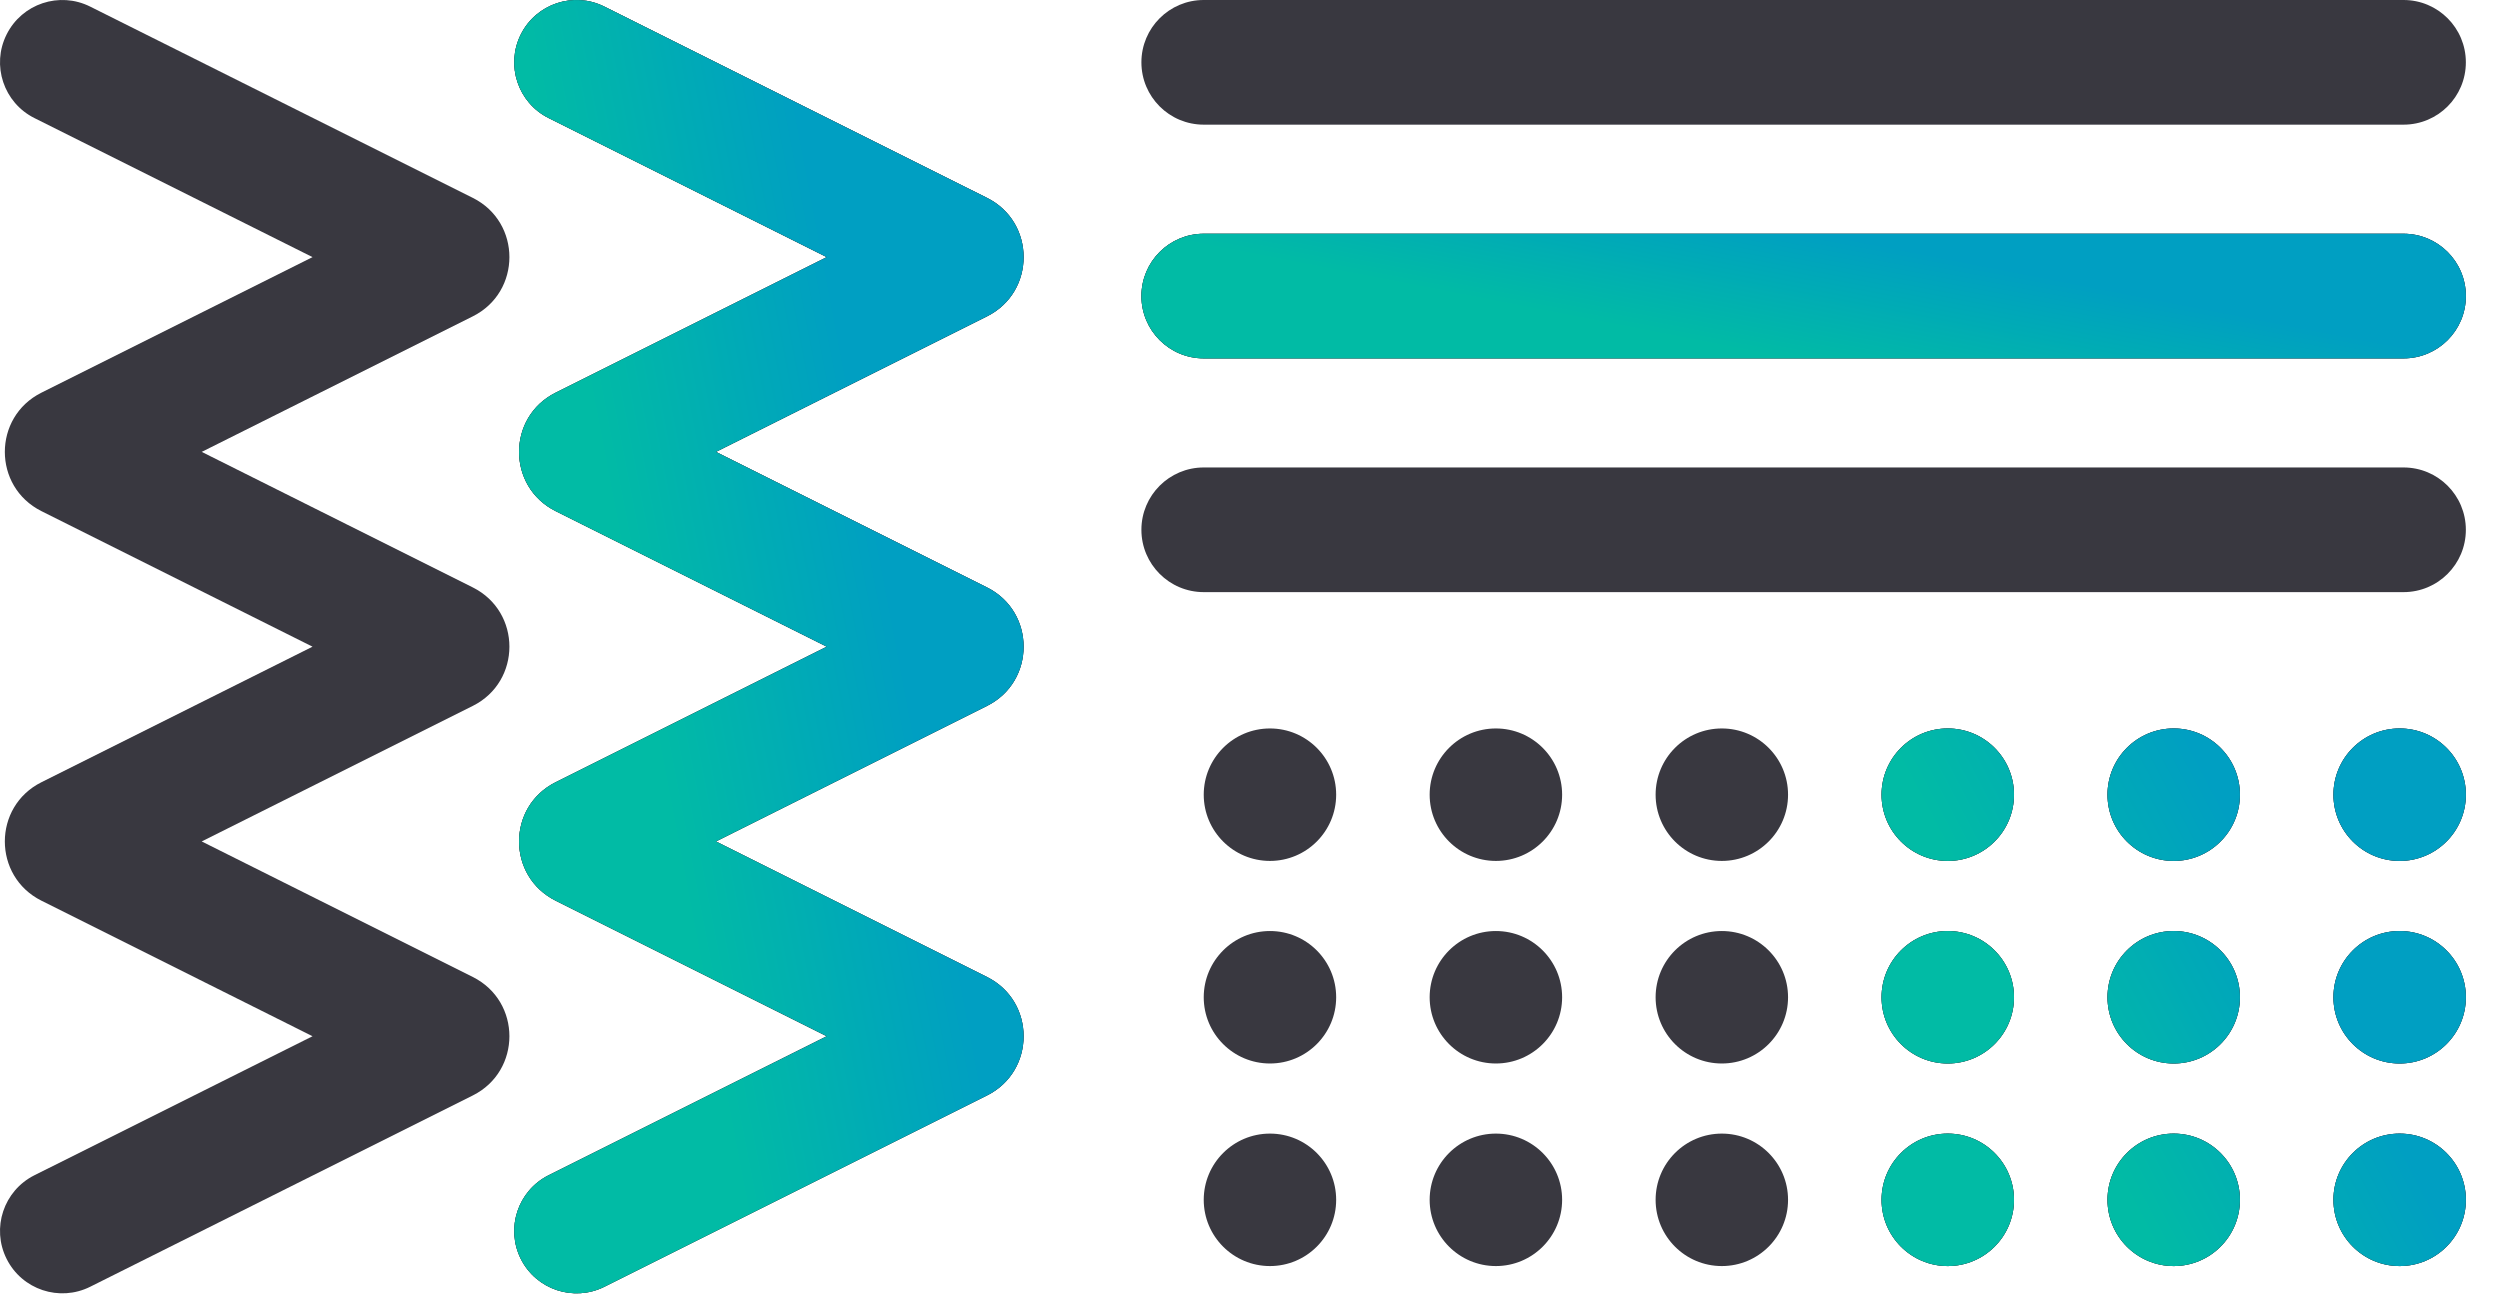 <svg width="73" height="38" viewBox="0 0 73 38" fill="none" xmlns="http://www.w3.org/2000/svg">
<path fill-rule="evenodd" clip-rule="evenodd" d="M0.193 1.006C0.642 0.107 1.735 -0.257 2.634 0.193L13.806 5.778C15.231 6.491 15.231 8.525 13.806 9.237L5.89 13.195L13.806 17.153C15.231 17.866 15.231 19.9 13.806 20.612M13.806 20.612L5.89 24.57L13.806 28.528C15.231 29.241 15.231 31.275 13.806 31.987L2.634 37.573C1.735 38.022 0.642 37.658 0.193 36.759C-0.257 35.86 0.107 34.767 1.006 34.317L9.126 30.258L1.21 26.3C-0.215 25.587 -0.215 23.553 1.21 22.841L9.126 18.883L1.21 14.925C-0.215 14.212 -0.215 12.178 1.21 11.466L9.126 7.508L1.006 3.448C0.107 2.999 -0.257 1.905 0.193 1.006" fill="#393840"/>
<path fill-rule="evenodd" clip-rule="evenodd" d="M15.207 1.006C15.657 0.107 16.75 -0.257 17.649 0.193L28.821 5.778C30.246 6.491 30.246 8.525 28.821 9.237L20.905 13.195L28.82 17.153C30.246 17.866 30.246 19.9 28.821 20.612M28.821 20.612L20.905 24.57L28.82 28.528C30.246 29.241 30.246 31.275 28.82 31.987L17.649 37.573C16.75 38.022 15.657 37.658 15.207 36.759C14.758 35.86 15.122 34.767 16.021 34.317L24.14 30.258L16.225 26.3C14.8 25.587 14.8 23.553 16.225 22.841L24.14 18.883L16.225 14.925C14.8 14.212 14.8 12.178 16.225 11.466L24.14 7.508L16.021 3.448C15.122 2.999 14.758 1.905 15.207 1.006" fill="#393840"/>
<path fill-rule="evenodd" clip-rule="evenodd" d="M33.329 1.82C33.329 0.815 34.144 0 35.149 0H70.183C71.189 0 72.003 0.815 72.003 1.82C72.003 2.826 71.189 3.64 70.183 3.64H35.149C34.144 3.64 33.329 2.826 33.329 1.82ZM33.329 8.645C33.329 7.64 34.144 6.825 35.149 6.825H70.183C71.189 6.825 72.003 7.64 72.003 8.645C72.003 9.65 71.189 10.465 70.183 10.465H35.149C34.144 10.465 33.329 9.65 33.329 8.645ZM33.329 15.47C33.329 14.465 34.144 13.65 35.149 13.65H70.183C71.189 13.65 72.003 14.465 72.003 15.47C72.003 16.475 71.189 17.29 70.183 17.29H35.149C34.144 17.29 33.329 16.475 33.329 15.47Z" fill="#393840"/>
<path d="M70.07 25.139C69.002 25.139 68.136 24.273 68.136 23.205C68.136 22.137 69.002 21.271 70.07 21.271C71.138 21.271 72.003 22.137 72.003 23.205C72.003 24.273 71.138 25.139 70.07 25.139Z" fill="#393840"/>
<path d="M63.472 25.139C62.404 25.139 61.538 24.273 61.538 23.205C61.538 22.137 62.404 21.271 63.472 21.271C64.54 21.271 65.406 22.137 65.406 23.205C65.406 24.273 64.54 25.139 63.472 25.139Z" fill="#393840"/>
<path d="M56.875 25.139C55.807 25.139 54.941 24.273 54.941 23.205C54.941 22.137 55.807 21.271 56.875 21.271C57.943 21.271 58.809 22.137 58.809 23.205C58.809 24.273 57.943 25.139 56.875 25.139Z" fill="#393840"/>
<path d="M50.277 25.139C49.209 25.139 48.344 24.273 48.344 23.205C48.344 22.137 49.209 21.271 50.277 21.271C51.345 21.271 52.211 22.137 52.211 23.205C52.211 24.273 51.345 25.139 50.277 25.139Z" fill="#393840"/>
<path d="M43.68 25.139C42.612 25.139 41.746 24.273 41.746 23.205C41.746 22.137 42.612 21.271 43.68 21.271C44.748 21.271 45.614 22.137 45.614 23.205C45.614 24.273 44.748 25.139 43.68 25.139Z" fill="#393840"/>
<path d="M37.083 25.139C36.015 25.139 35.149 24.273 35.149 23.205C35.149 22.137 36.015 21.271 37.083 21.271C38.151 21.271 39.016 22.137 39.016 23.205C39.016 24.273 38.151 25.139 37.083 25.139Z" fill="#393840"/>
<path d="M70.07 31.054C69.002 31.054 68.136 30.188 68.136 29.12C68.136 28.052 69.002 27.186 70.07 27.186C71.138 27.186 72.003 28.052 72.003 29.12C72.003 30.188 71.138 31.054 70.07 31.054Z" fill="#393840"/>
<path d="M63.472 31.054C62.404 31.054 61.538 30.188 61.538 29.12C61.538 28.052 62.404 27.186 63.472 27.186C64.54 27.186 65.406 28.052 65.406 29.12C65.406 30.188 64.54 31.054 63.472 31.054Z" fill="#393840"/>
<path d="M56.875 31.054C55.807 31.054 54.941 30.188 54.941 29.12C54.941 28.052 55.807 27.186 56.875 27.186C57.943 27.186 58.809 28.052 58.809 29.12C58.809 30.188 57.943 31.054 56.875 31.054Z" fill="#393840"/>
<path d="M50.277 31.054C49.209 31.054 48.344 30.188 48.344 29.12C48.344 28.052 49.209 27.186 50.277 27.186C51.345 27.186 52.211 28.052 52.211 29.12C52.211 30.188 51.345 31.054 50.277 31.054Z" fill="#393840"/>
<path d="M43.68 31.054C42.612 31.054 41.746 30.188 41.746 29.12C41.746 28.052 42.612 27.186 43.68 27.186C44.748 27.186 45.614 28.052 45.614 29.12C45.614 30.188 44.748 31.054 43.68 31.054Z" fill="#393840"/>
<path d="M37.083 31.054C36.015 31.054 35.149 30.188 35.149 29.12C35.149 28.052 36.015 27.186 37.083 27.186C38.151 27.186 39.016 28.052 39.016 29.12C39.016 30.188 38.151 31.054 37.083 31.054Z" fill="#393840"/>
<path d="M70.07 36.969C69.002 36.969 68.136 36.103 68.136 35.035C68.136 33.967 69.002 33.101 70.07 33.101C71.138 33.101 72.003 33.967 72.003 35.035C72.003 36.103 71.138 36.969 70.07 36.969Z" fill="#393840"/>
<path d="M63.472 36.969C62.404 36.969 61.538 36.103 61.538 35.035C61.538 33.967 62.404 33.101 63.472 33.101C64.54 33.101 65.406 33.967 65.406 35.035C65.406 36.103 64.54 36.969 63.472 36.969Z" fill="#393840"/>
<path d="M56.875 36.969C55.807 36.969 54.941 36.103 54.941 35.035C54.941 33.967 55.807 33.101 56.875 33.101C57.943 33.101 58.809 33.967 58.809 35.035C58.809 36.103 57.943 36.969 56.875 36.969Z" fill="#393840"/>
<path d="M50.277 36.969C49.209 36.969 48.344 36.103 48.344 35.035C48.344 33.967 49.209 33.101 50.277 33.101C51.345 33.101 52.211 33.967 52.211 35.035C52.211 36.103 51.345 36.969 50.277 36.969Z" fill="#393840"/>
<path d="M43.68 36.969C42.612 36.969 41.746 36.103 41.746 35.035C41.746 33.967 42.612 33.101 43.68 33.101C44.748 33.101 45.614 33.967 45.614 35.035C45.614 36.103 44.748 36.969 43.68 36.969Z" fill="#393840"/>
<path d="M37.083 36.969C36.015 36.969 35.149 36.103 35.149 35.035C35.149 33.967 36.015 33.101 37.083 33.101C38.151 33.101 39.016 33.967 39.016 35.035C39.016 36.103 38.151 36.969 37.083 36.969Z" fill="#393840"/>
<path fill-rule="evenodd" clip-rule="evenodd" d="M33.329 8.645C33.329 7.64 34.144 6.825 35.149 6.825H70.183C71.189 6.825 72.004 7.64 72.004 8.645C72.004 9.65 71.189 10.465 70.183 10.465H35.149C34.144 10.465 33.329 9.65 33.329 8.645Z" fill="#393840"/>
<path fill-rule="evenodd" clip-rule="evenodd" d="M33.329 8.645C33.329 7.64 34.144 6.825 35.149 6.825H70.183C71.189 6.825 72.004 7.64 72.004 8.645C72.004 9.65 71.189 10.465 70.183 10.465H35.149C34.144 10.465 33.329 9.65 33.329 8.645Z" fill="url(#paint0_linear)"/>
<path d="M70.07 25.139C69.002 25.139 68.136 24.273 68.136 23.205C68.136 22.137 69.002 21.271 70.07 21.271C71.138 21.271 72.004 22.137 72.004 23.205C72.004 24.273 71.138 25.139 70.07 25.139Z" fill="#393840"/>
<path d="M70.07 25.139C69.002 25.139 68.136 24.273 68.136 23.205C68.136 22.137 69.002 21.271 70.07 21.271C71.138 21.271 72.004 22.137 72.004 23.205C72.004 24.273 71.138 25.139 70.07 25.139Z" fill="url(#paint1_linear)"/>
<path d="M63.472 25.139C62.404 25.139 61.539 24.273 61.539 23.205C61.539 22.137 62.404 21.271 63.472 21.271C64.54 21.271 65.406 22.137 65.406 23.205C65.406 24.273 64.54 25.139 63.472 25.139Z" fill="#393840"/>
<path d="M63.472 25.139C62.404 25.139 61.539 24.273 61.539 23.205C61.539 22.137 62.404 21.271 63.472 21.271C64.54 21.271 65.406 22.137 65.406 23.205C65.406 24.273 64.54 25.139 63.472 25.139Z" fill="url(#paint2_linear)"/>
<path d="M56.875 25.139C55.807 25.139 54.941 24.273 54.941 23.205C54.941 22.137 55.807 21.271 56.875 21.271C57.943 21.271 58.809 22.137 58.809 23.205C58.809 24.273 57.943 25.139 56.875 25.139Z" fill="#393840"/>
<path d="M56.875 25.139C55.807 25.139 54.941 24.273 54.941 23.205C54.941 22.137 55.807 21.271 56.875 21.271C57.943 21.271 58.809 22.137 58.809 23.205C58.809 24.273 57.943 25.139 56.875 25.139Z" fill="url(#paint3_linear)"/>
<path d="M70.07 31.054C69.002 31.054 68.136 30.188 68.136 29.12C68.136 28.052 69.002 27.186 70.07 27.186C71.138 27.186 72.004 28.052 72.004 29.12C72.004 30.188 71.138 31.054 70.07 31.054Z" fill="#393840"/>
<path d="M70.07 31.054C69.002 31.054 68.136 30.188 68.136 29.12C68.136 28.052 69.002 27.186 70.07 27.186C71.138 27.186 72.004 28.052 72.004 29.12C72.004 30.188 71.138 31.054 70.07 31.054Z" fill="url(#paint4_linear)"/>
<path d="M63.472 31.054C62.404 31.054 61.539 30.188 61.539 29.12C61.539 28.052 62.404 27.186 63.472 27.186C64.54 27.186 65.406 28.052 65.406 29.12C65.406 30.188 64.54 31.054 63.472 31.054Z" fill="#393840"/>
<path d="M63.472 31.054C62.404 31.054 61.539 30.188 61.539 29.12C61.539 28.052 62.404 27.186 63.472 27.186C64.54 27.186 65.406 28.052 65.406 29.12C65.406 30.188 64.54 31.054 63.472 31.054Z" fill="url(#paint5_linear)"/>
<path d="M56.875 31.054C55.807 31.054 54.941 30.188 54.941 29.12C54.941 28.052 55.807 27.186 56.875 27.186C57.943 27.186 58.809 28.052 58.809 29.12C58.809 30.188 57.943 31.054 56.875 31.054Z" fill="#393840"/>
<path d="M56.875 31.054C55.807 31.054 54.941 30.188 54.941 29.12C54.941 28.052 55.807 27.186 56.875 27.186C57.943 27.186 58.809 28.052 58.809 29.12C58.809 30.188 57.943 31.054 56.875 31.054Z" fill="url(#paint6_linear)"/>
<path d="M70.07 36.969C69.002 36.969 68.136 36.103 68.136 35.035C68.136 33.967 69.002 33.101 70.07 33.101C71.138 33.101 72.004 33.967 72.004 35.035C72.004 36.103 71.138 36.969 70.07 36.969Z" fill="#393840"/>
<path d="M70.07 36.969C69.002 36.969 68.136 36.103 68.136 35.035C68.136 33.967 69.002 33.101 70.07 33.101C71.138 33.101 72.004 33.967 72.004 35.035C72.004 36.103 71.138 36.969 70.07 36.969Z" fill="url(#paint7_linear)"/>
<path d="M63.472 36.969C62.404 36.969 61.539 36.103 61.539 35.035C61.539 33.967 62.404 33.101 63.472 33.101C64.54 33.101 65.406 33.967 65.406 35.035C65.406 36.103 64.54 36.969 63.472 36.969Z" fill="#393840"/>
<path d="M63.472 36.969C62.404 36.969 61.539 36.103 61.539 35.035C61.539 33.967 62.404 33.101 63.472 33.101C64.54 33.101 65.406 33.967 65.406 35.035C65.406 36.103 64.54 36.969 63.472 36.969Z" fill="url(#paint8_linear)"/>
<path d="M56.875 36.969C55.807 36.969 54.941 36.103 54.941 35.035C54.941 33.967 55.807 33.101 56.875 33.101C57.943 33.101 58.809 33.967 58.809 35.035C58.809 36.103 57.943 36.969 56.875 36.969Z" fill="#393840"/>
<path d="M56.875 36.969C55.807 36.969 54.941 36.103 54.941 35.035C54.941 33.967 55.807 33.101 56.875 33.101C57.943 33.101 58.809 33.967 58.809 35.035C58.809 36.103 57.943 36.969 56.875 36.969Z" fill="url(#paint9_linear)"/>
<path fill-rule="evenodd" clip-rule="evenodd" d="M15.207 1.006C15.657 0.107 16.75 -0.257 17.649 0.193L28.821 5.778C30.246 6.491 30.246 8.525 28.821 9.237L20.905 13.195L28.821 17.153C30.246 17.866 30.246 19.9 28.821 20.612M28.821 20.612L20.905 24.57L28.821 28.528C30.246 29.241 30.246 31.275 28.821 31.987L17.649 37.573C16.75 38.022 15.657 37.658 15.207 36.759C14.758 35.86 15.122 34.767 16.021 34.317L24.141 30.258L16.225 26.3C14.8 25.587 14.8 23.553 16.225 22.841L24.141 18.883L16.225 14.925C14.8 14.212 14.8 12.178 16.225 11.466L24.141 7.508L16.021 3.448C15.122 2.999 14.758 1.905 15.207 1.006" fill="#393840"/>
<path fill-rule="evenodd" clip-rule="evenodd" d="M15.207 1.006C15.657 0.107 16.75 -0.257 17.649 0.193L28.821 5.778C30.246 6.491 30.246 8.525 28.821 9.237L20.905 13.195L28.821 17.153C30.246 17.866 30.246 19.9 28.821 20.612M28.821 20.612L20.905 24.57L28.821 28.528C30.246 29.241 30.246 31.275 28.821 31.987L17.649 37.573C16.75 38.022 15.657 37.658 15.207 36.759C14.758 35.86 15.122 34.767 16.021 34.317L24.141 30.258L16.225 26.3C14.8 25.587 14.8 23.553 16.225 22.841L24.141 18.883L16.225 14.925C14.8 14.212 14.8 12.178 16.225 11.466L24.141 7.508L16.021 3.448C15.122 2.999 14.758 1.905 15.207 1.006" fill="url(#paint10_linear)"/>
<defs>
<linearGradient id="paint0_linear" x1="33.329" y1="6.825" x2="34.061" y2="3.069" gradientUnits="userSpaceOnUse">
<stop stop-color="#01BBA5"/>
<stop offset="1" stop-color="#009FC2"/>
</linearGradient>
<linearGradient id="paint1_linear" x1="54.941" y1="21.271" x2="61.86" y2="17.64" gradientUnits="userSpaceOnUse">
<stop stop-color="#01BBA5"/>
<stop offset="1" stop-color="#009FC2"/>
</linearGradient>
<linearGradient id="paint2_linear" x1="54.941" y1="21.271" x2="61.86" y2="17.64" gradientUnits="userSpaceOnUse">
<stop stop-color="#01BBA5"/>
<stop offset="1" stop-color="#009FC2"/>
</linearGradient>
<linearGradient id="paint3_linear" x1="54.941" y1="21.271" x2="61.86" y2="17.64" gradientUnits="userSpaceOnUse">
<stop stop-color="#01BBA5"/>
<stop offset="1" stop-color="#009FC2"/>
</linearGradient>
<linearGradient id="paint4_linear" x1="54.941" y1="21.271" x2="61.86" y2="17.64" gradientUnits="userSpaceOnUse">
<stop stop-color="#01BBA5"/>
<stop offset="1" stop-color="#009FC2"/>
</linearGradient>
<linearGradient id="paint5_linear" x1="54.941" y1="21.271" x2="61.86" y2="17.64" gradientUnits="userSpaceOnUse">
<stop stop-color="#01BBA5"/>
<stop offset="1" stop-color="#009FC2"/>
</linearGradient>
<linearGradient id="paint6_linear" x1="54.941" y1="21.271" x2="61.86" y2="17.64" gradientUnits="userSpaceOnUse">
<stop stop-color="#01BBA5"/>
<stop offset="1" stop-color="#009FC2"/>
</linearGradient>
<linearGradient id="paint7_linear" x1="54.941" y1="21.271" x2="61.86" y2="17.64" gradientUnits="userSpaceOnUse">
<stop stop-color="#01BBA5"/>
<stop offset="1" stop-color="#009FC2"/>
</linearGradient>
<linearGradient id="paint8_linear" x1="54.941" y1="21.271" x2="61.86" y2="17.64" gradientUnits="userSpaceOnUse">
<stop stop-color="#01BBA5"/>
<stop offset="1" stop-color="#009FC2"/>
</linearGradient>
<linearGradient id="paint9_linear" x1="54.941" y1="21.271" x2="61.86" y2="17.64" gradientUnits="userSpaceOnUse">
<stop stop-color="#01BBA5"/>
<stop offset="1" stop-color="#009FC2"/>
</linearGradient>
<linearGradient id="paint10_linear" x1="15.015" y1="0" x2="22.439" y2="-1.412" gradientUnits="userSpaceOnUse">
<stop stop-color="#01BBA5"/>
<stop offset="1" stop-color="#009FC2"/>
</linearGradient>
</defs>
</svg>
